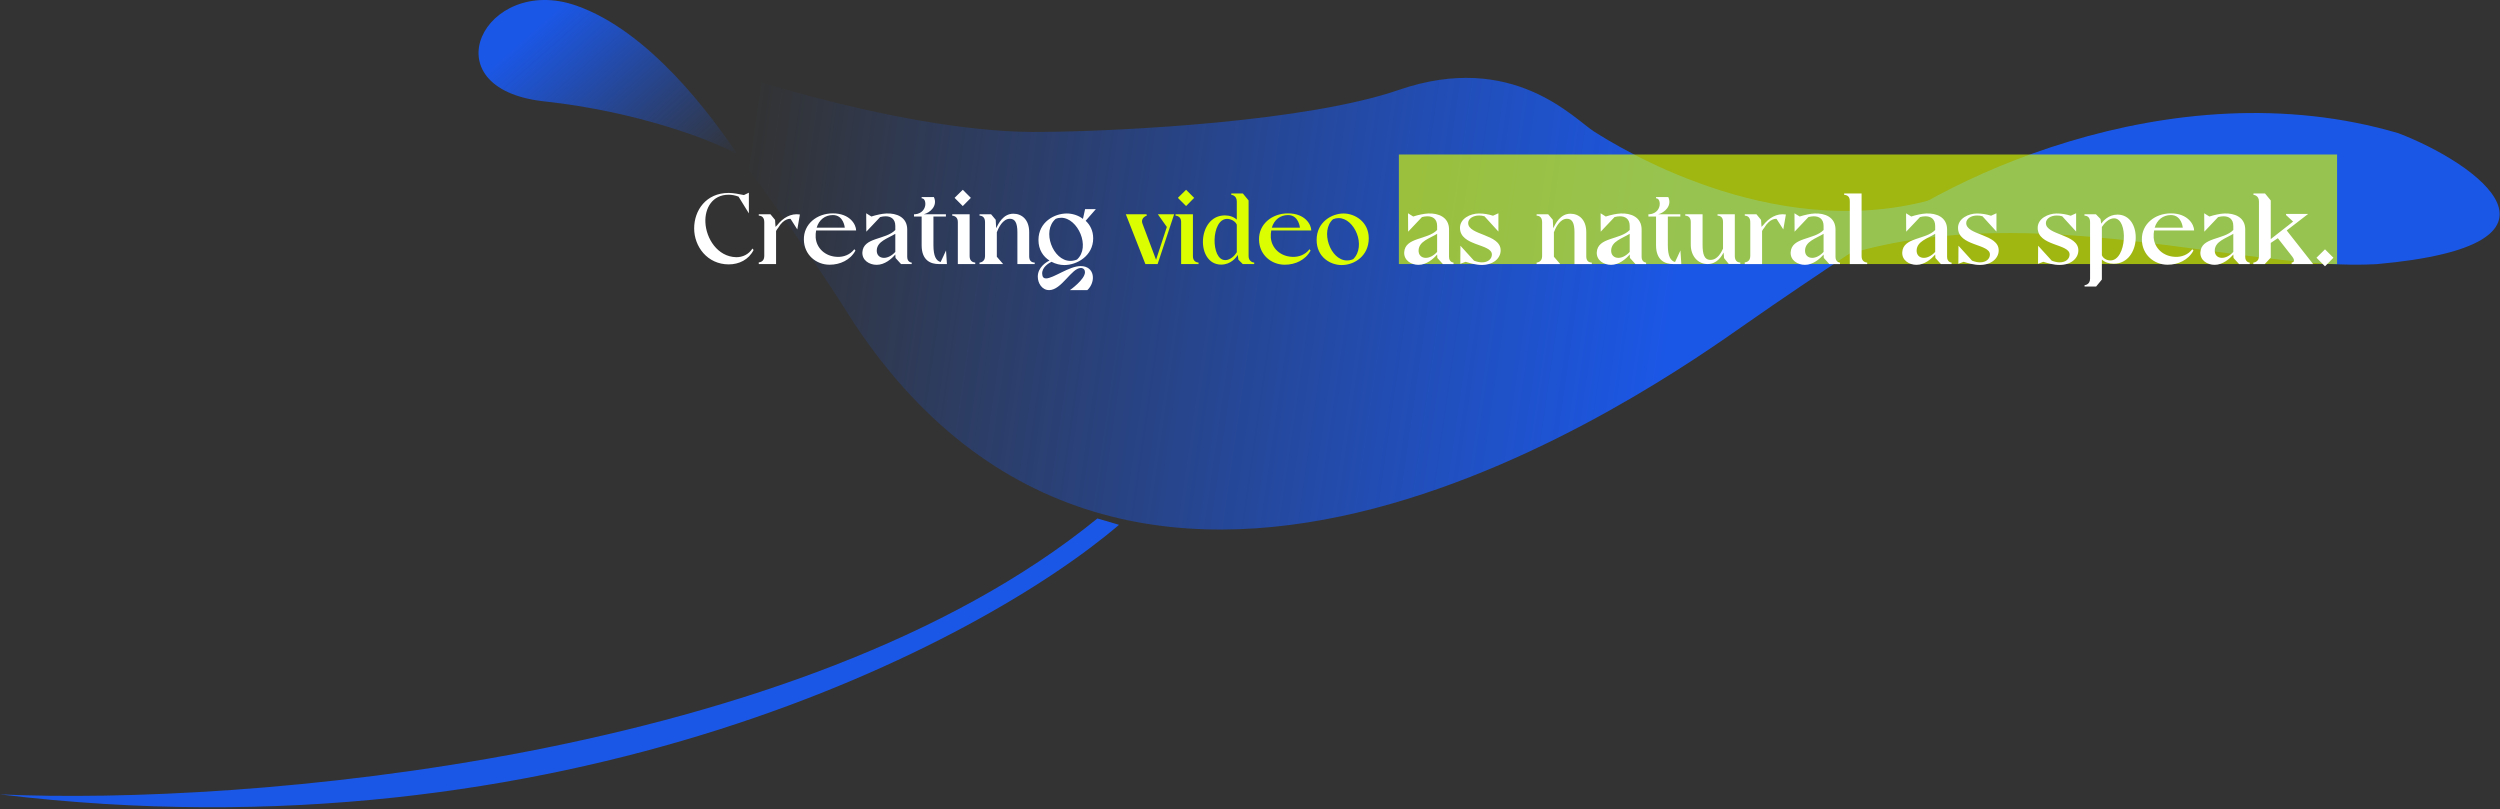 <svg width="890" height="288" viewBox="0 0 890 288" fill="none" xmlns="http://www.w3.org/2000/svg">
<rect x="0" y="0" width="890" height="288" fill="#333333" stroke="none"/>
<path d="M853.773 47.407C772.651 23.505 687.636 64.895 658.664 90.246C725.209 70.78 799.451 96.751 846.078 94.034C922.129 87.244 881.84 58.121 853.773 47.407Z" fill="#1B57E6"/>
<path d="M621.542 115.311C646.893 97.565 676.016 78.778 687.182 71.233C630.143 86.624 574.915 51.481 567.672 46.955C560.429 42.428 538.7 17.983 497.958 32.016C465.364 43.243 400.479 46.653 372.11 46.955C324.306 48.041 253.656 25.209 224.533 13.289C246.262 28.861 286.853 87.546 304.207 115.311C406.062 268.32 589.854 137.493 621.542 115.311Z" fill="url(#paint0_linear_1513_4)"/>
<path d="M193.753 36.09C227.071 39.712 253.656 49.956 262.559 54.936C253.053 40.903 231.143 11.025 205.068 1.971C172.474 -9.346 152.106 31.563 193.753 36.09Z" fill="url(#paint1_linear_1513_4)"/>
<path d="M0 282.806C200.632 307.07 349.175 228.936 398.367 186.836L390.671 184.572C284.923 270.764 86.011 286.729 0 282.806Z" fill="#1B57E6"/>
<rect x="498" y="55" width="334" height="39" fill="#DBFE01" fill-opacity="0.65"/>
<path d="M259.44 94.12C251.8 94.12 247.12 87.76 247.12 81.32C247.12 74.88 251.36 68.68 259.4 68.68C261.16 68.68 263.24 69.12 264.84 69.44L266.6 68.6V75.96L262.92 70C261.72 69.56 260.56 69.32 259.4 69.32C253.6 69.32 250.88 74.12 251.12 79.16C251.36 84.84 255.4 91.4 262.08 91.56C264.36 91.6 266.52 90.56 267.88 88.48L268.28 89C266.52 92.48 263.08 94.12 259.44 94.12ZM270.121 76.76V76.28H274.281L275.921 78.28L276.081 80.76C276.281 80.56 276.521 80.32 276.681 80.16C278.681 77.6 281.521 75.84 284.761 76.36L283.841 81.68L281.441 77.92C281.441 77.92 279.121 77.52 277.001 81.16C276.761 81.44 276.481 81.8 276.281 82.24V94H270.121V93.4C270.121 93.4 272.081 93.4 272.081 91.16V79.12C272.081 77.64 271.441 76.84 270.121 76.76ZM286.18 85.32C286.06 79.8 290.78 75.96 296.5 75.96C302.62 75.96 304.78 80 304.78 82.04H290.54C290.38 82.8 290.34 83.64 290.38 84.56C290.66 88.36 293.78 91.28 298.02 91.44C300.3 91.56 302.66 90.68 304.14 88.72L304.54 89.2C302.7 92.6 299.06 94.24 295.34 94.24C290.54 94.24 286.26 90.72 286.18 85.32ZM296.54 76.56C293.66 76.56 291.54 78.32 290.74 81.04H300.74C300.74 81.04 300.38 76.6 296.54 76.56ZM312.088 94.28C309.488 94.28 306.848 92.68 307.007 89.8C307.328 84.4 315.288 85.44 318.728 81.88V80.44C318.728 77.88 317.088 77 315.248 77C314.608 77 313.968 77.12 313.328 77.28L308.408 82.48L308.368 75.92L310.208 77.08C312.088 76.48 313.968 76.08 315.528 76C319.208 75.84 322.888 77.32 322.968 81.56V91.44C322.968 93.4 324.528 93.48 324.568 93.48V94H320.768L318.808 91.84L318.728 90.6C317.408 92.16 314.968 94.28 312.088 94.28ZM312.128 89.08C312.048 90.8 313.168 91.8 314.688 91.8C315.928 91.8 317.408 91.12 318.728 89.68V83.24C315.888 84.96 312.288 85.92 312.128 89.08ZM328.104 77.08H325.384V76.28H325.744C328.304 76.08 329.424 74.16 329.424 72.64C329.424 71.28 328.864 70.6 328.104 70.6V70.16H332.464C333.904 73.24 331.144 75.72 328.864 76.28H336.744V77.08H332.304V87.32C332.304 91.2 333.264 92.84 334.864 93.28C334.904 93.28 336.784 89.16 336.784 89.16L337.104 94H334.184C331.464 94 328.104 92.84 328.104 87.32V77.08ZM338.989 76.76V76.28H345.189V91.16C345.189 92.56 345.869 93.36 347.189 93.48V94H340.989V79.08C340.989 77.68 340.309 76.92 338.989 76.76ZM339.829 70.44L342.749 67.56L345.629 70.44L342.749 73.36L339.829 70.44ZM348.711 94V93.48C348.711 93.48 350.671 93.4 350.671 91.2V79.12C350.671 77.64 350.031 76.84 348.711 76.76V76.28H352.831L354.471 78.24L354.631 81.24C355.391 79.68 357.111 76.08 360.751 76.08C363.751 76.08 366.391 78.16 366.391 82.64V91.16V91.24C366.391 92.68 367.031 93.44 368.351 93.48V94H362.191V82.72C362.191 79.32 361.351 77.88 359.511 77.88C356.951 77.88 355.431 81.2 354.871 82.68V91.4L357.111 94H348.711ZM369.453 98.48C369.453 95.2 372.413 93.32 373.613 92.76C371.413 91.36 369.693 88.96 369.693 85.44C369.693 79.08 375.333 76 379.773 76C381.653 76 383.813 76.6 385.533 77.92L386.293 74.44H390.133L386.493 78.6C388.053 80.04 389.173 82.12 389.173 84.84C389.173 91.08 383.413 94.36 378.893 94.36C377.413 94.36 375.773 93.96 374.333 93.2C373.333 93.68 370.933 95.12 371.013 97.44C371.053 98.64 371.573 99.12 372.373 99.12C374.973 99.12 380.653 94.72 384.693 94.72C389.813 94.72 390.213 100.36 387.093 103.28H380.893C380.893 103.28 386.253 99.52 386.253 96.88C386.253 96.08 385.733 95.4 384.773 95.4C381.453 95.4 377.933 103.28 373.493 103.28C370.933 103.28 369.453 100.8 369.453 98.48ZM375.813 77.92C370.773 82.2 374.813 92.88 381.053 92.88C381.813 92.88 382.613 92.72 383.413 92.4C388.373 87.92 383.693 77.52 377.773 77.52C377.133 77.52 376.453 77.64 375.813 77.92ZM504.978 94.28C502.378 94.28 499.738 92.68 499.898 89.8C500.218 84.4 508.178 85.44 511.618 81.88V80.44C511.618 77.88 509.978 77 508.138 77C507.498 77 506.858 77.12 506.218 77.28L501.298 82.48L501.258 75.92L503.098 77.08C504.978 76.48 506.858 76.08 508.418 76C512.098 75.84 515.778 77.32 515.858 81.56V91.44C515.858 93.4 517.418 93.48 517.458 93.48V94H513.658L511.698 91.84L511.618 90.6C510.298 92.16 507.858 94.28 504.978 94.28ZM505.018 89.08C504.938 90.8 506.058 91.8 507.578 91.8C508.818 91.8 510.298 91.12 511.618 89.68V83.24C508.778 84.96 505.178 85.92 505.018 89.08ZM531.112 90.6C531.112 86.72 519.752 87.68 519.752 81.12C519.752 77.76 523.512 76 526.512 76C528.312 76 529.872 76.28 531.512 76.8L533.432 75.92V82.44L528.472 77C527.832 76.8 527.192 76.72 526.552 76.72C524.432 76.72 522.672 77.84 522.672 79.4C522.672 83.8 534.232 83.28 534.232 89.12C534.232 91.96 531.632 94.32 527.512 94.32C525.432 94.32 523.272 93.68 521.752 93.2L519.872 93.92L519.912 87.48L524.752 92.8C525.792 93.2 526.752 93.4 527.592 93.4C529.792 93.4 531.112 92.12 531.112 90.6ZM547.032 94V93.48C547.032 93.48 548.992 93.4 548.992 91.2V79.12C548.992 77.64 548.352 76.84 547.032 76.76V76.28H551.152L552.792 78.24L552.952 81.24C553.712 79.68 555.432 76.08 559.072 76.08C562.072 76.08 564.712 78.16 564.712 82.64V91.16V91.24C564.712 92.68 565.352 93.44 566.672 93.48V94H560.512V82.72C560.512 79.32 559.672 77.88 557.832 77.88C555.272 77.88 553.752 81.2 553.192 82.68V91.4L555.432 94H547.032ZM573.533 94.28C570.933 94.28 568.293 92.68 568.453 89.8C568.773 84.4 576.733 85.44 580.173 81.88V80.44C580.173 77.88 578.533 77 576.693 77C576.053 77 575.413 77.12 574.773 77.28L569.853 82.48L569.813 75.92L571.653 77.08C573.533 76.48 575.413 76.08 576.973 76C580.653 75.84 584.333 77.32 584.413 81.56V91.44C584.413 93.4 585.973 93.48 586.013 93.48V94H582.213L580.253 91.84L580.173 90.6C578.853 92.16 576.413 94.28 573.533 94.28ZM573.573 89.08C573.493 90.8 574.613 91.8 576.133 91.8C577.373 91.8 578.853 91.12 580.173 89.68V83.24C577.333 84.96 573.733 85.92 573.573 89.08ZM589.55 77.08H586.83V76.28H587.19C589.75 76.08 590.87 74.16 590.87 72.64C590.87 71.28 590.31 70.6 589.55 70.6V70.16H593.91C595.35 73.24 592.59 75.72 590.31 76.28H598.19V77.08H593.75V87.32C593.75 91.2 594.71 92.84 596.31 93.28C596.35 93.28 598.23 89.16 598.23 89.16L598.55 94H595.63C592.91 94 589.55 92.84 589.55 87.32V77.08ZM599.955 76.76V76.28H606.115V87C606.115 90.36 606.635 92.52 608.955 92.52C611.475 92.52 612.755 89.84 613.395 88.52V79.04C613.395 77.6 612.755 76.84 611.435 76.76V76.28H617.595V91.12C617.595 92.6 618.235 93.4 619.555 93.48V93.96H615.435L613.755 91.88C613.715 91.64 613.675 90.24 613.595 89.88C612.875 91.36 611.155 94 607.915 94C604.555 94 601.915 91.28 601.915 87.12V79.12C601.915 77.64 601.275 76.84 599.955 76.76ZM621.137 76.76V76.28H625.297L626.937 78.28L627.097 80.76C627.297 80.56 627.537 80.32 627.697 80.16C629.697 77.6 632.537 75.84 635.777 76.36L634.857 81.68L632.457 77.92C632.457 77.92 630.137 77.52 628.017 81.16C627.777 81.44 627.497 81.8 627.297 82.24V94H621.137V93.4C621.137 93.4 623.097 93.4 623.097 91.16V79.12C623.097 77.64 622.457 76.84 621.137 76.76ZM642.556 94.28C639.956 94.28 637.316 92.68 637.476 89.8C637.796 84.4 645.756 85.44 649.196 81.88V80.44C649.196 77.88 647.556 77 645.716 77C645.076 77 644.436 77.12 643.796 77.28L638.876 82.48L638.836 75.92L640.676 77.08C642.556 76.48 644.436 76.08 645.996 76C649.676 75.84 653.356 77.32 653.436 81.56V91.44C653.436 93.4 654.996 93.48 655.036 93.48V94H651.236L649.276 91.84L649.196 90.6C647.876 92.16 645.436 94.28 642.556 94.28ZM642.596 89.08C642.516 90.8 643.636 91.8 645.156 91.8C646.396 91.8 647.876 91.12 649.196 89.68V83.24C646.356 84.96 642.756 85.92 642.596 89.08ZM656.527 69.36V68.88H662.727V91.16C662.727 92.56 663.407 93.36 664.727 93.48V94H658.527V71.56C658.527 70.16 657.847 69.44 656.527 69.36ZM682.283 94.28C679.683 94.28 677.043 92.68 677.203 89.8C677.523 84.4 685.483 85.44 688.923 81.88V80.44C688.923 77.88 687.283 77 685.443 77C684.803 77 684.163 77.12 683.523 77.28L678.603 82.48L678.563 75.92L680.403 77.08C682.283 76.48 684.163 76.08 685.723 76C689.403 75.84 693.083 77.32 693.163 81.56V91.44C693.163 93.4 694.723 93.48 694.763 93.48V94H690.963L689.003 91.84L688.923 90.6C687.603 92.16 685.163 94.28 682.283 94.28ZM682.323 89.08C682.243 90.8 683.363 91.8 684.883 91.8C686.123 91.8 687.603 91.12 688.923 89.68V83.24C686.083 84.96 682.483 85.92 682.323 89.08ZM708.417 90.6C708.417 86.72 697.057 87.68 697.057 81.12C697.057 77.76 700.817 76 703.817 76C705.617 76 707.177 76.28 708.817 76.8L710.737 75.92V82.44L705.777 77C705.137 76.8 704.497 76.72 703.857 76.72C701.737 76.72 699.977 77.84 699.977 79.4C699.977 83.8 711.537 83.28 711.537 89.12C711.537 91.96 708.937 94.32 704.817 94.32C702.737 94.32 700.577 93.68 699.057 93.2L697.177 93.92L697.217 87.48L702.057 92.8C703.097 93.2 704.057 93.4 704.897 93.4C707.097 93.4 708.417 92.12 708.417 90.6ZM736.776 90.6C736.776 86.72 725.416 87.68 725.416 81.12C725.416 77.76 729.176 76 732.176 76C733.976 76 735.536 76.28 737.176 76.8L739.096 75.92V82.44L734.136 77C733.496 76.8 732.856 76.72 732.216 76.72C730.096 76.72 728.336 77.84 728.336 79.4C728.336 83.8 739.896 83.28 739.896 89.12C739.896 91.96 737.296 94.32 733.176 94.32C731.096 94.32 728.936 93.68 727.416 93.2L725.536 93.92L725.576 87.48L730.416 92.8C731.456 93.2 732.416 93.4 733.256 93.4C735.456 93.4 736.776 92.12 736.776 90.6ZM742.065 76.76V76.28H746.145L747.785 77.96L748.025 79.64C748.705 78.68 750.625 76.4 753.825 76.4C762.945 76.4 762.425 93.88 752.505 93.88C750.785 93.88 749.265 93.36 748.265 92.4V99.52L746.225 102H742.105V101.52C742.105 101.52 744.065 101.44 744.065 99.2V79.08C744.065 77.6 743.385 76.84 742.065 76.76ZM748.265 80.8V90.88C748.665 91.84 749.825 92.72 751.305 92.72C757.065 92.72 757.825 77.72 752.585 77.72C750.745 77.72 749.065 79.52 748.265 80.8ZM762.508 85.32C762.388 79.8 767.108 75.96 772.828 75.96C778.948 75.96 781.108 80 781.108 82.04H766.868C766.708 82.8 766.668 83.64 766.708 84.56C766.988 88.36 770.108 91.28 774.348 91.44C776.628 91.56 778.988 90.68 780.468 88.72L780.868 89.2C779.028 92.6 775.388 94.24 771.668 94.24C766.868 94.24 762.588 90.72 762.508 85.32ZM772.868 76.56C769.988 76.56 767.868 78.32 767.068 81.04H777.068C777.068 81.04 776.708 76.6 772.868 76.56ZM788.416 94.28C785.816 94.28 783.176 92.68 783.336 89.8C783.656 84.4 791.616 85.44 795.056 81.88V80.44C795.056 77.88 793.416 77 791.576 77C790.936 77 790.296 77.12 789.656 77.28L784.736 82.48L784.696 75.92L786.536 77.08C788.416 76.48 790.296 76.08 791.856 76C795.536 75.84 799.216 77.32 799.296 81.56V91.44C799.296 93.4 800.856 93.48 800.896 93.48V94H797.096L795.136 91.84L795.056 90.6C793.736 92.16 791.296 94.28 788.416 94.28ZM788.456 89.08C788.376 90.8 789.496 91.8 791.016 91.8C792.256 91.8 793.736 91.12 795.056 89.68V83.24C792.216 84.96 788.616 85.92 788.456 89.08ZM806.268 94H802.188V93.48C802.188 93.48 804.188 93.4 804.188 91.2V71.72C804.188 69.48 802.228 69.36 802.228 69.36V68.88H806.348L808.388 71.36V85.12L816.348 78.88L813.828 76.56V76.16H821.708L814.068 82.04L823.468 94H815.828V93.48C815.828 93.48 817.508 93.36 816.108 91.44L810.908 84.8L808.388 86.48V91.72L806.268 94ZM827.702 94.8L824.662 91.76L827.702 88.76L830.702 91.76L827.702 94.8Z" fill="white"/>
<path d="M400.795 76.28H408.155L408.275 76.76C408.275 76.76 405.955 77.44 406.715 79.6L411.555 92.48L415.395 80.8L412.195 76.28H417.995L412.115 94H407.755L400.795 76.28ZM418.482 76.76V76.28H424.682V91.16C424.682 92.56 425.362 93.36 426.682 93.48V94H420.482V79.08C420.482 77.68 419.802 76.92 418.482 76.76ZM419.322 70.44L422.242 67.56L425.122 70.44L422.242 73.36L419.322 70.44ZM436.058 76.68C437.778 76.68 439.298 77.24 440.298 78.2V71.72C440.298 69.48 438.338 69.36 438.338 69.36V68.88H442.458L444.498 71.36V91.2C444.498 92.96 445.938 93.48 446.498 93.48V94H442.418L440.858 92.44L440.658 90.76C440.058 91.72 438.138 94.2 434.738 94.2C425.618 94.2 426.137 76.68 436.058 76.68ZM436.178 92.6C438.018 92.6 439.578 91 440.298 89.8V80C439.938 78.96 438.418 77.92 436.858 77.92C431.098 77.92 430.938 92.6 436.178 92.6ZM448.211 85.32C448.091 79.8 452.811 75.96 458.531 75.96C464.651 75.96 466.811 80 466.811 82.04H452.571C452.411 82.8 452.371 83.64 452.411 84.56C452.691 88.36 455.811 91.28 460.051 91.44C462.331 91.56 464.691 90.68 466.171 88.72L466.571 89.2C464.731 92.6 461.091 94.24 457.371 94.24C452.571 94.24 448.291 90.72 448.211 85.32ZM458.571 76.56C455.691 76.56 453.571 78.32 452.771 81.04H462.771C462.771 81.04 462.411 76.6 458.571 76.56ZM468.719 85.4C468.719 79.08 474.079 76 478.319 76C482.239 76 487.279 78.88 487.279 84.84C487.279 91.08 482.199 94.36 477.639 94.36C473.679 94.36 468.719 91.6 468.719 85.4ZM474.559 78.04C469.879 82.16 473.599 92.72 479.519 92.72C480.239 92.72 480.999 92.6 481.759 92.24C486.479 87.52 482.199 77.64 476.559 77.64C475.879 77.64 475.239 77.76 474.559 78.04Z" fill="#DBFE01"/>
<defs>
<linearGradient id="paint0_linear_1513_4" x1="598.002" y1="93.582" x2="266.633" y2="46.049" gradientUnits="userSpaceOnUse">
<stop stop-color="#1B57E6"/>
<stop offset="1" stop-color="#1B57E6" stop-opacity="0"/>
</linearGradient>
<linearGradient id="paint1_linear_1513_4" x1="202" y1="2.58663e-06" x2="256.5" y2="62" gradientUnits="userSpaceOnUse">
<stop stop-color="#1B57E6"/>
<stop offset="1" stop-color="#1B57E6" stop-opacity="0"/>
</linearGradient>
</defs>
</svg>
